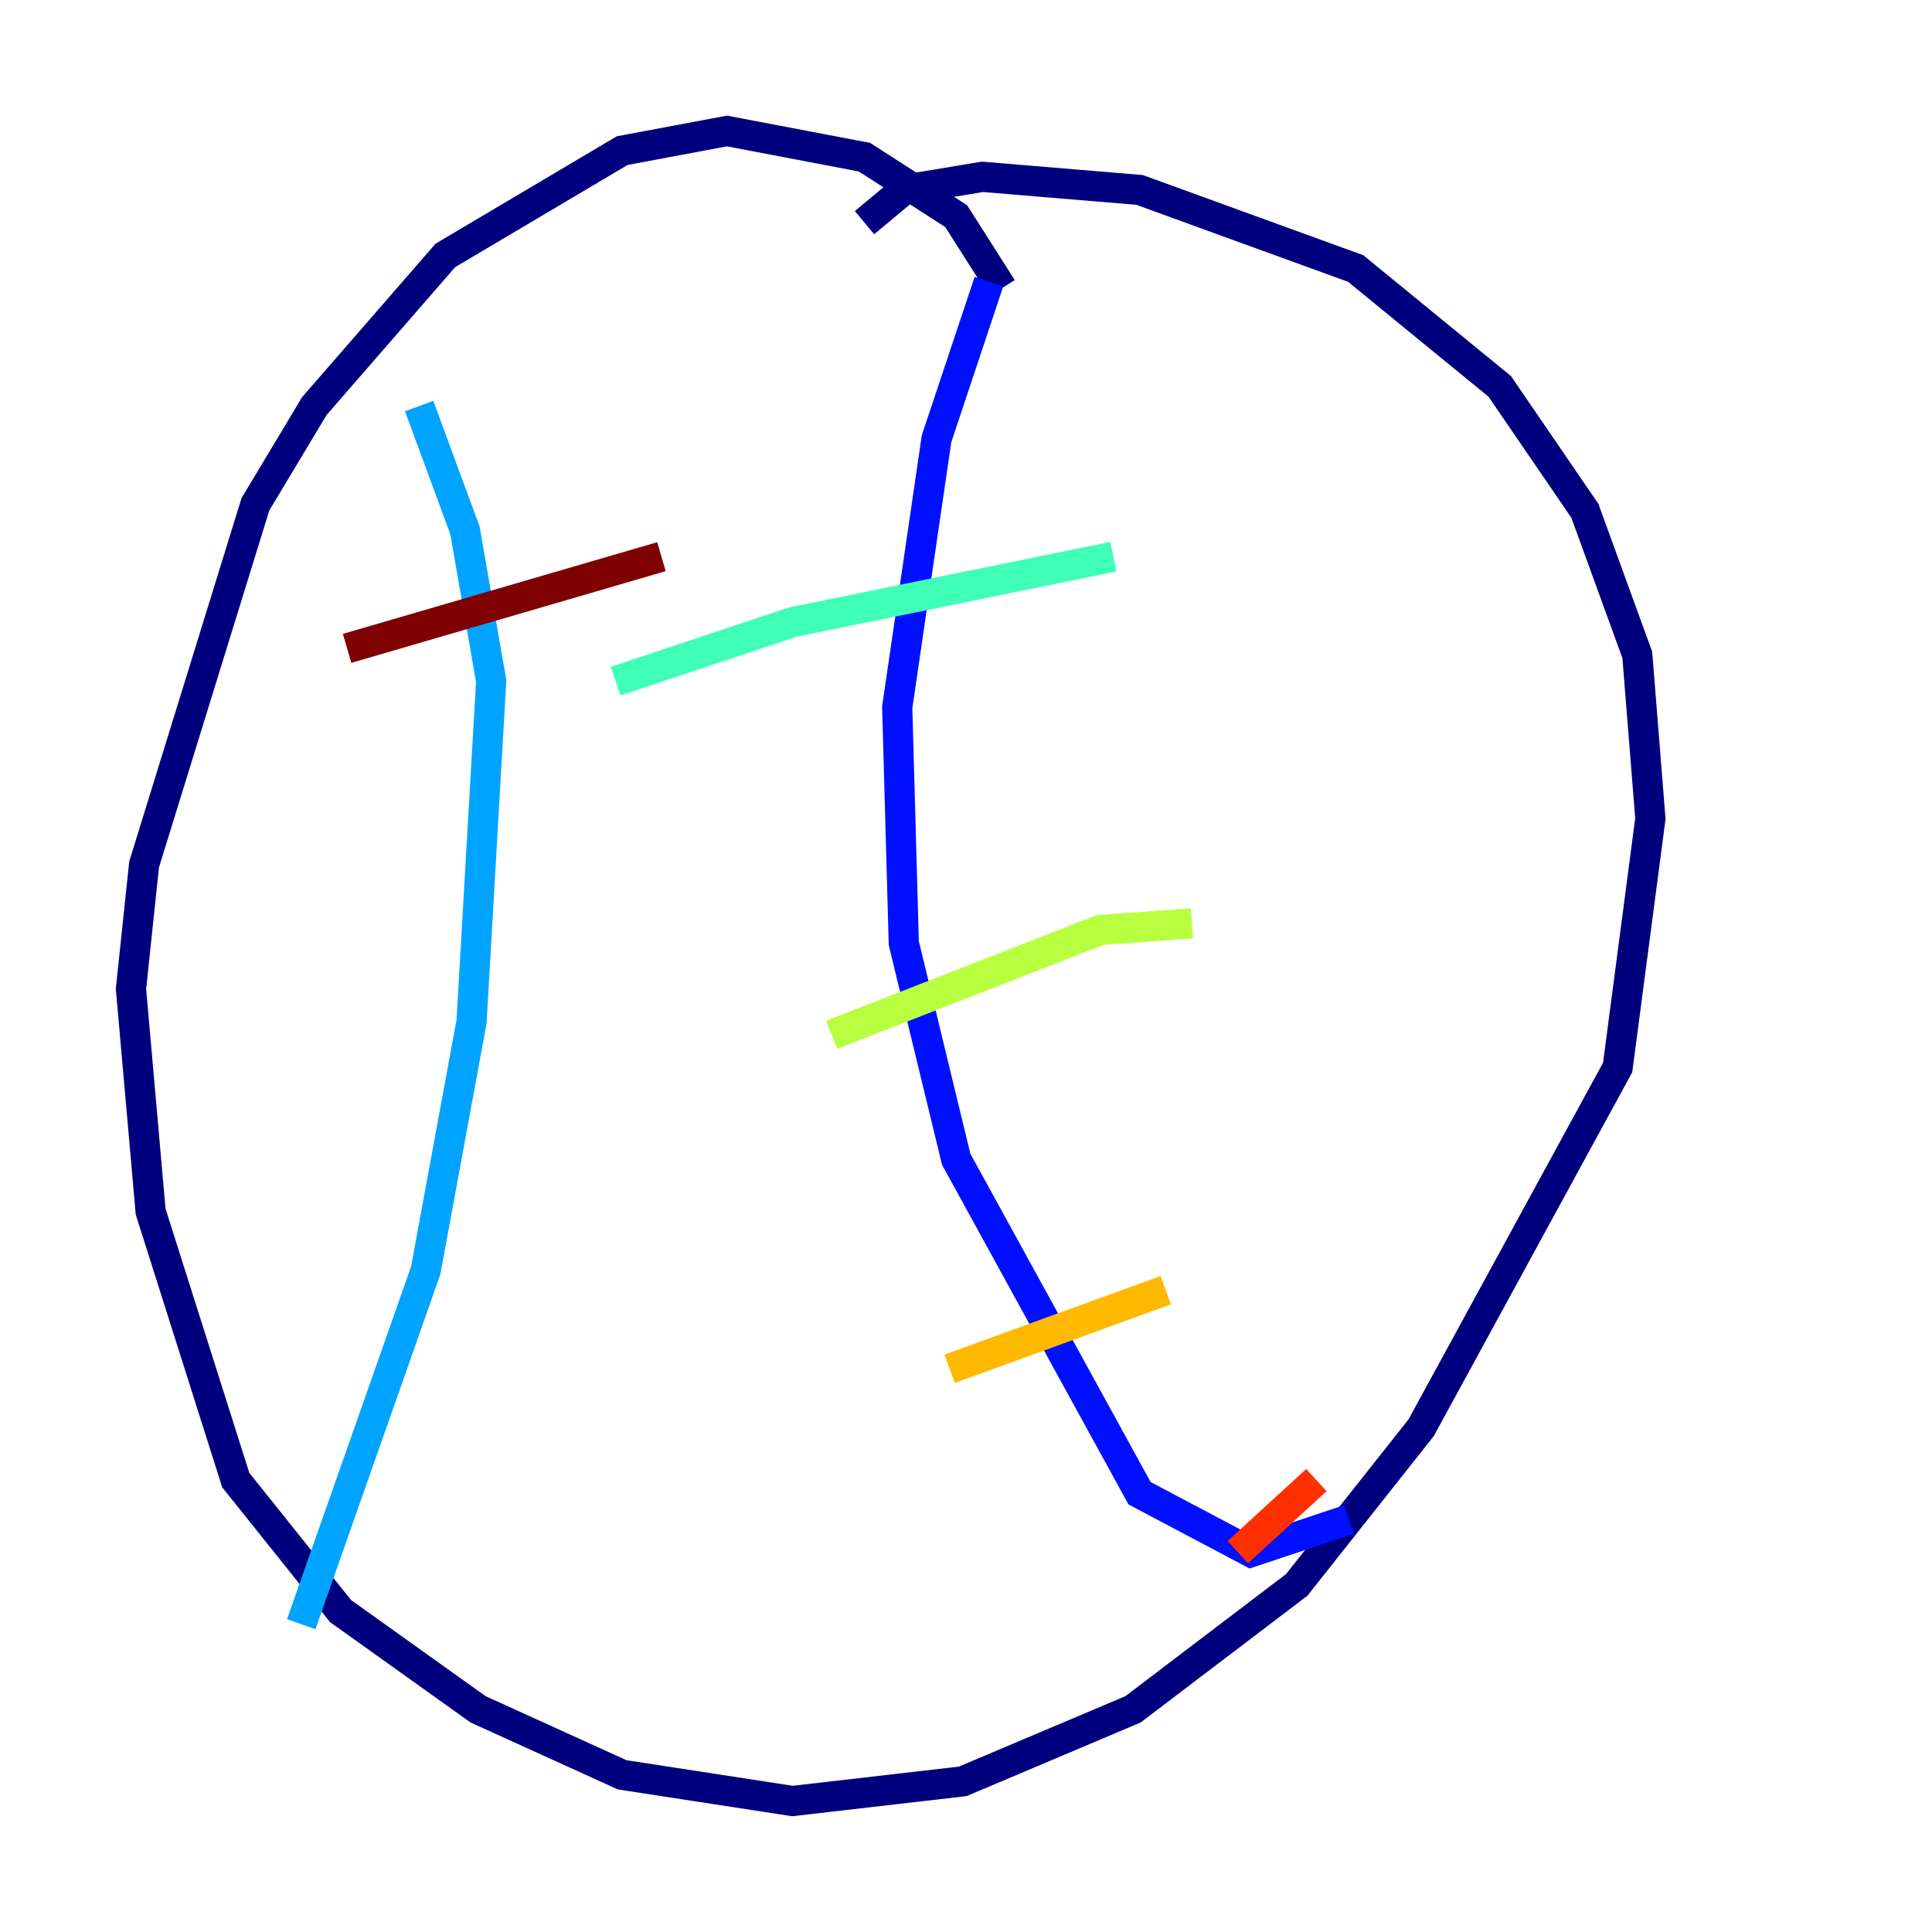<?xml version="1.0" encoding="utf-8" ?>
<svg baseProfile="tiny" height="128" version="1.2" viewBox="0,0,128,128" width="128" xmlns="http://www.w3.org/2000/svg" xmlns:ev="http://www.w3.org/2001/xml-events" xmlns:xlink="http://www.w3.org/1999/xlink"><defs /><polyline fill="none" points="66.386,19.091 63.349,14.319 57.275,10.414 48.163,8.678 41.22,9.98 29.505,16.922 20.827,26.902 16.922,33.41 9.546,57.275 8.678,65.519 9.98,80.271 15.62,98.061 22.563,106.739 31.675,113.248 41.22,117.586 52.502,119.322 63.783,118.02 75.064,113.248 85.912,105.003 94.156,94.59 107.173,70.725 109.342,54.237 108.475,43.39 105.003,33.844 99.363,25.6 89.817,17.79 75.498,12.583 65.085,11.715 59.878,12.583 57.275,14.752" stroke="#00007f" stroke-width="2" /><polyline fill="none" points="65.519,18.658 62.047,29.071 59.444,46.861 59.878,62.481 63.349,76.8 75.498,98.929 82.875,102.834 89.383,100.664" stroke="#0010ff" stroke-width="2" /><polyline fill="none" points="27.77,26.902 30.807,35.146 32.542,45.125 31.241,67.688 28.203,84.176 19.959,107.607" stroke="#00a4ff" stroke-width="2" /><polyline fill="none" points="40.786,45.125 52.502,41.22 73.763,36.881" stroke="#3fffb7" stroke-width="2" /><polyline fill="none" points="55.105,68.556 72.895,61.614 78.969,61.18" stroke="#b7ff3f" stroke-width="2" /><polyline fill="none" points="62.915,90.685 77.234,85.478" stroke="#ffb900" stroke-width="2" /><polyline fill="none" points="82.007,102.834 87.214,98.061" stroke="#ff3000" stroke-width="2" /><polyline fill="none" points="22.997,42.956 43.824,36.881" stroke="#7f0000" stroke-width="2" /></svg>